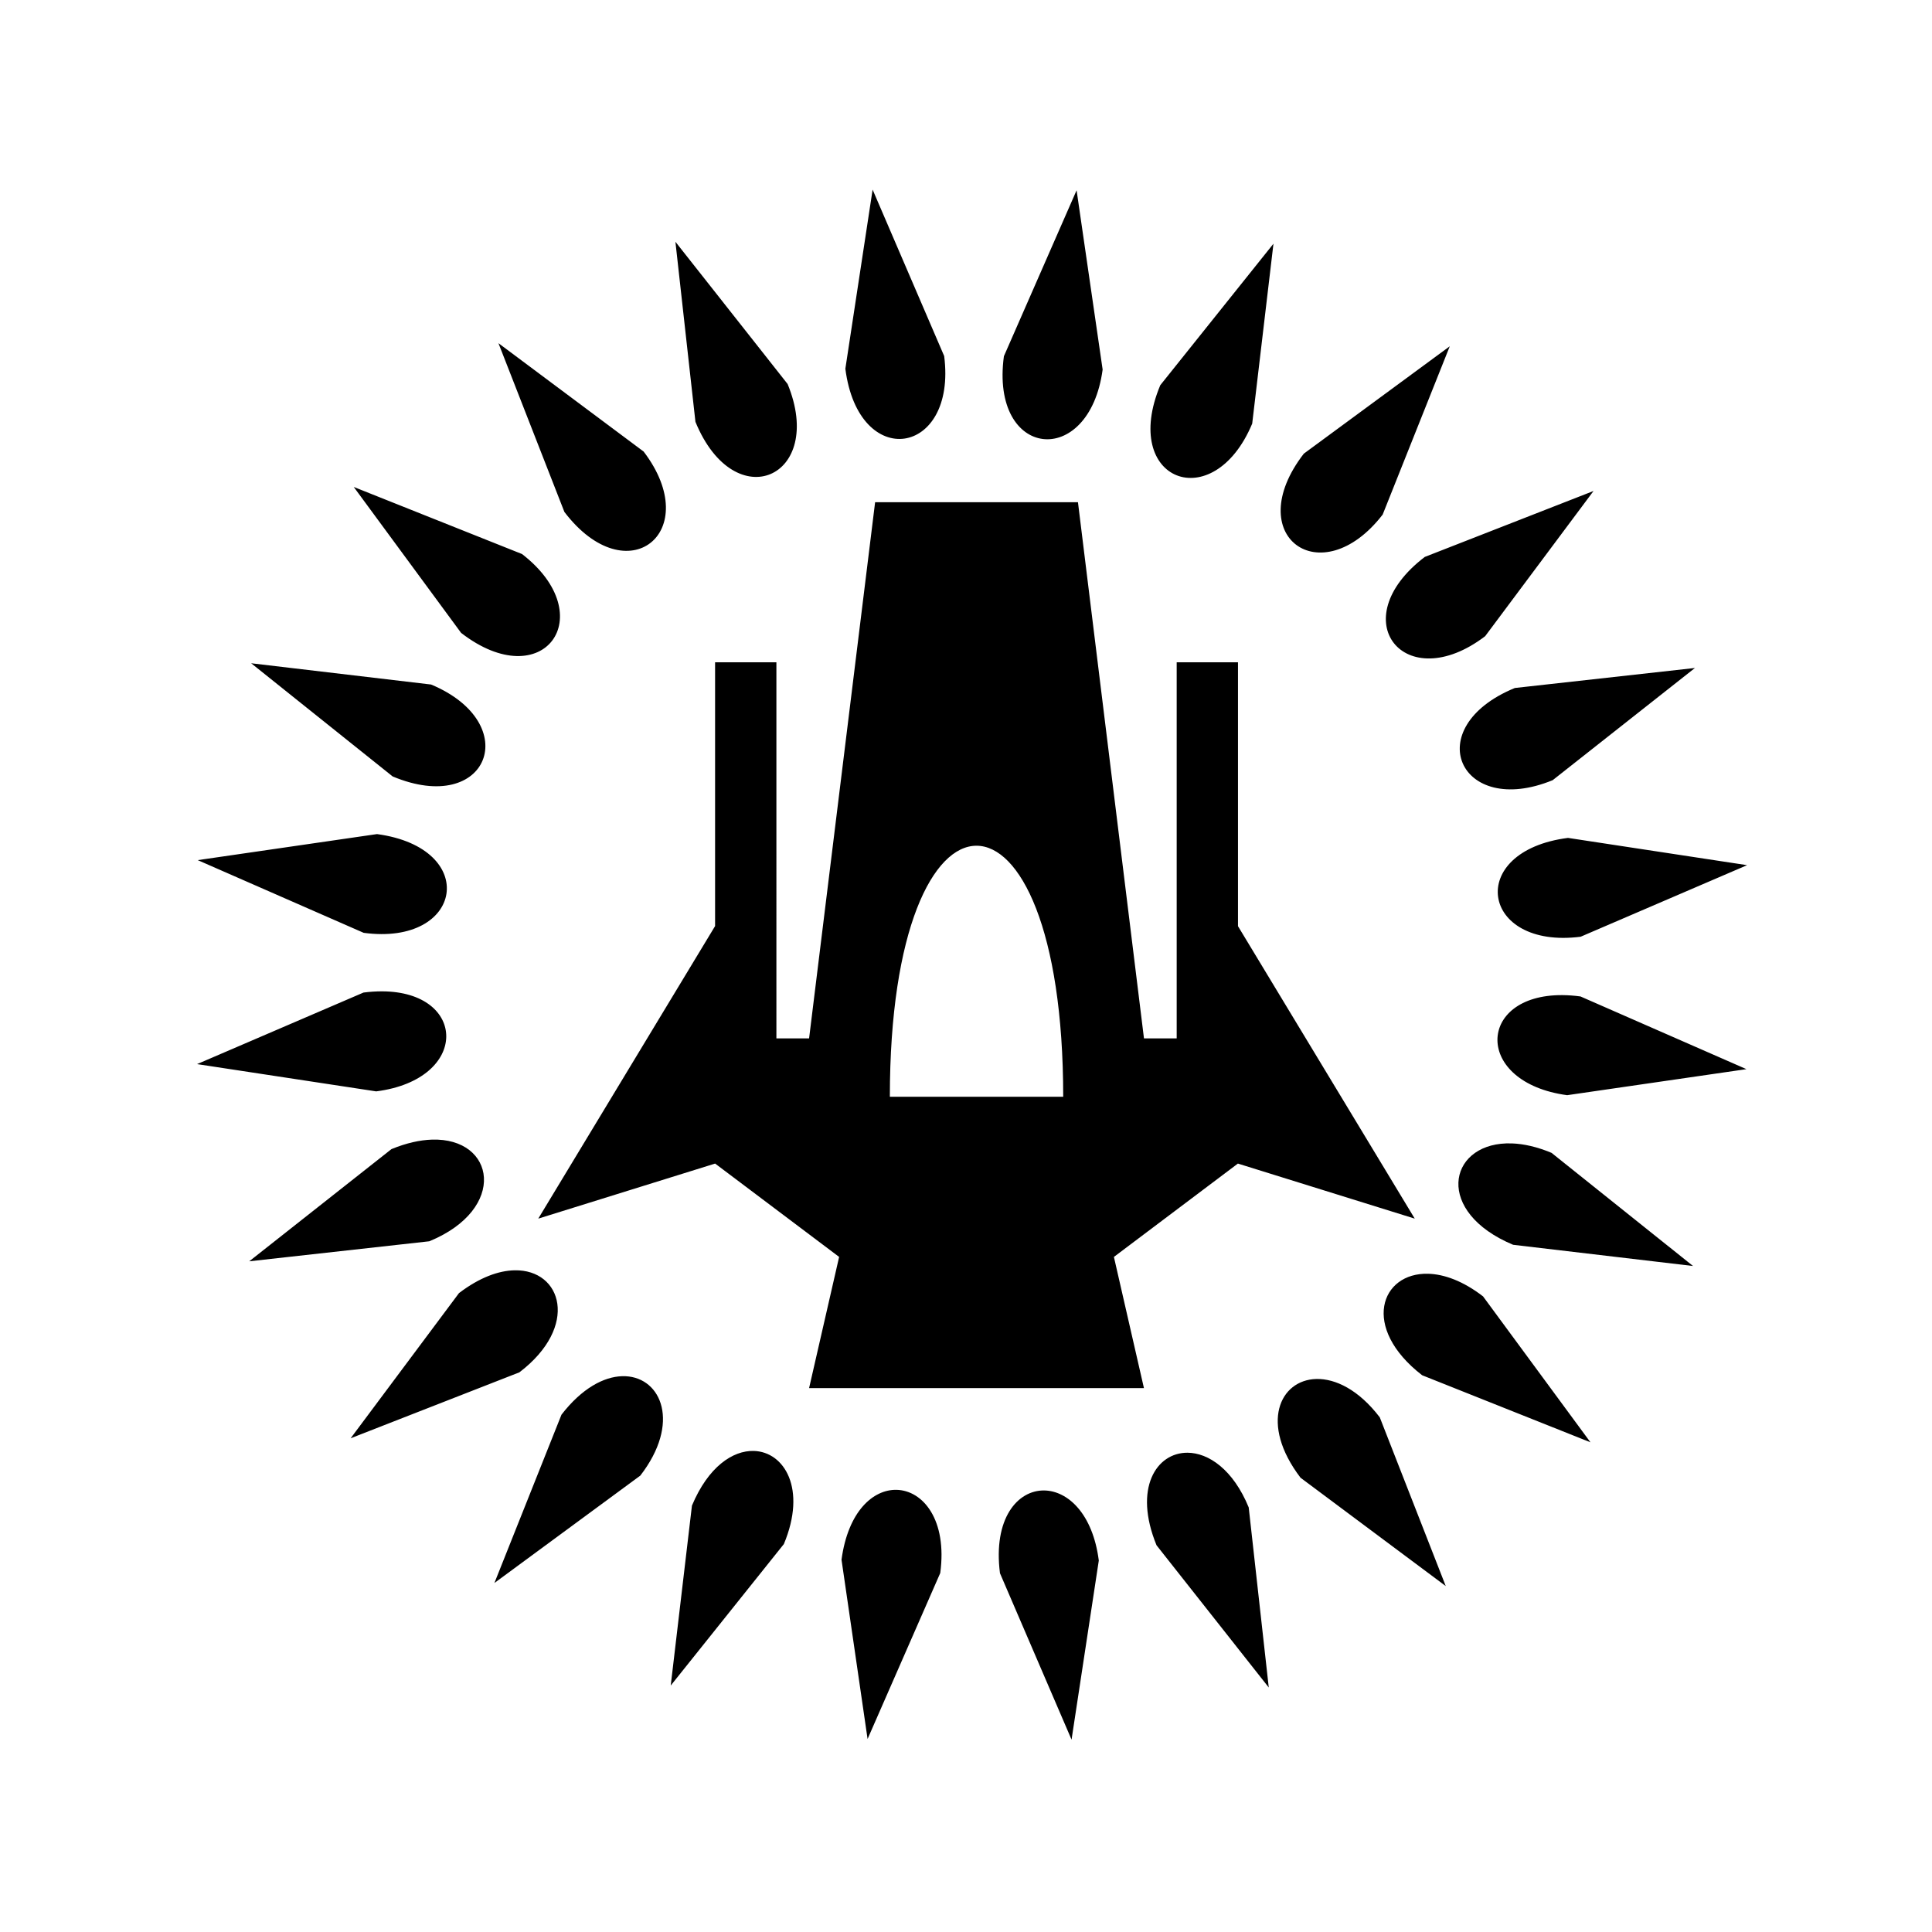 <svg xmlns="http://www.w3.org/2000/svg" width="100%" height="100%" viewBox="0 0 588.8 588.8"><path fill="currentColor" d="M265.94 57.787l-8.308 54.59c4.032 31.42 34.03 26.625 30.118-3.866l-21.81-50.723z m62.167 0.2l-22.158 50.58c-4.238 31.394 25.98 34.526 30.093 4.063l-7.936-54.644zM205.84 73.678l6.103 54.882c12.028 29.306 39.763 16.91 28.092-11.527L205.84 73.68z m182.263 0.593l-34.496 43.123c-12.215 29.233 16.16 40.073 28.016 11.71l6.48-54.833zM151.906 104.586l20.098 51.435c19.202 25.195 42.782 6.04 24.15-18.405l-44.248-33.03z m289.93 0.947l-44.48 32.724c-19.364 25.08 5.24 42.89 24.03 18.565l20.45-51.29z m-334.032 42.87l32.723 44.477c25.07 19.366 42.89-5.237 18.566-24.03l-51.29-20.448z m377.846 1.23l-51.434 20.1c-25.196 19.207-6.04 42.784 18.407 24.15l33.027-44.25z m-218.95 3.43L246.58 316.456h-9.963V201.837h-18.687v80.393l-53.888 89.162 53.904-16.78 37.788 28.448-9.156 39.988h102.056l-9.156-39.986 37.787-28.45 53.898 16.78-53.872-89.133v-80.423H358.61v114.618h-9.97l-20.117-163.39H266.7zM76.544 202.137l43.123 34.494c29.225 12.22 40.074-16.16 11.712-28.015l-54.835-6.48z m440.01 1.436l-54.884 6.1c-29.306 12.035-16.904 39.762 11.53 28.093l43.356-34.193z m-401.66 50.625l-54.636 7.937 50.578 22.155c30.46 4.11 35.457-25.85 4.058-30.093z m362.964 1.162c-31.424 4.038-26.624 34.03 3.862 30.12l50.73-21.81-54.593-8.31z m-180.25 2.388c13.21 0.016 26.417 25.534 26.417 76.504h-52.832c0-51.037 13.208-76.52 26.416-76.504zM116.337 302.123c-1.74 0-3.595 0.117-5.56 0.37L60.06 324.3l54.586 8.31c28.58-3.666 27.796-30.47 1.692-30.487z m359.777 1.152c-26.102-0.154-27.064 26.64 1.494 30.496l54.643-7.934-50.582-22.157c-1.963-0.265-3.815-0.395-5.555-0.405z m-344.518 44.04c-3.59 0.12-7.716 1.01-12.297 2.89l-43.345 34.193 54.877-6.102c23.99-9.845 20.157-31.636 0.765-30.982z m327.446 1.15c-17.76 0.605-21.8 20.903 2.09 30.896l54.834 6.466-43.12-34.483c-4.432-1.852-8.48-2.742-12.042-2.875-0.6-0.022-1.188-0.023-1.76-0.004zM156.83 387.14c-4.817 0.092-10.647 2.148-16.948 6.95l-33.02 44.244 51.43-20.098c18.334-13.975 12.99-31.372-1.462-31.096z m278.46 1.053c-14.517-0.425-20.675 16.4-1.872 30.93l51.293 20.437-32.732-44.47c-6.082-4.697-11.85-6.755-16.69-6.897z m-245.724 31.22c-5.54 0.177-12.208 3.648-18.45 11.727l-20.44 51.295 44.47-32.73c12.332-15.964 6.473-29.768-4.488-30.286-0.36-0.015-0.723-0.018-1.092-0.006z m211.598 0.846c-11.096 0.273-17.41 13.562-4.81 30.1l44.257 33.015-20.106-51.422c-6.406-8.404-13.53-11.834-19.342-11.692zM229.73 442.19c-6.374-0.18-13.887 4.793-18.853 16.667l-6.465 54.834 34.48-43.12c7.04-16.84 0.154-28.115-9.162-28.38z m132.14 0.546c-9.414-0.028-16.543 10.8-9.404 28.203l34.205 43.345-6.11-54.875c-4.74-11.553-12.25-16.655-18.69-16.674z m-88.648 11.31c-7.132-0.15-14.773 6.57-16.76 21.29l7.944 54.642 22.146-50.58c2.185-16.184-5.246-25.18-13.33-25.352z m45.037 0.192c-8.117-0.128-15.647 8.526-13.506 25.22l21.816 50.72 8.303-54.587c-1.835-14.29-9.452-21.24-16.614-21.352z" /></svg>